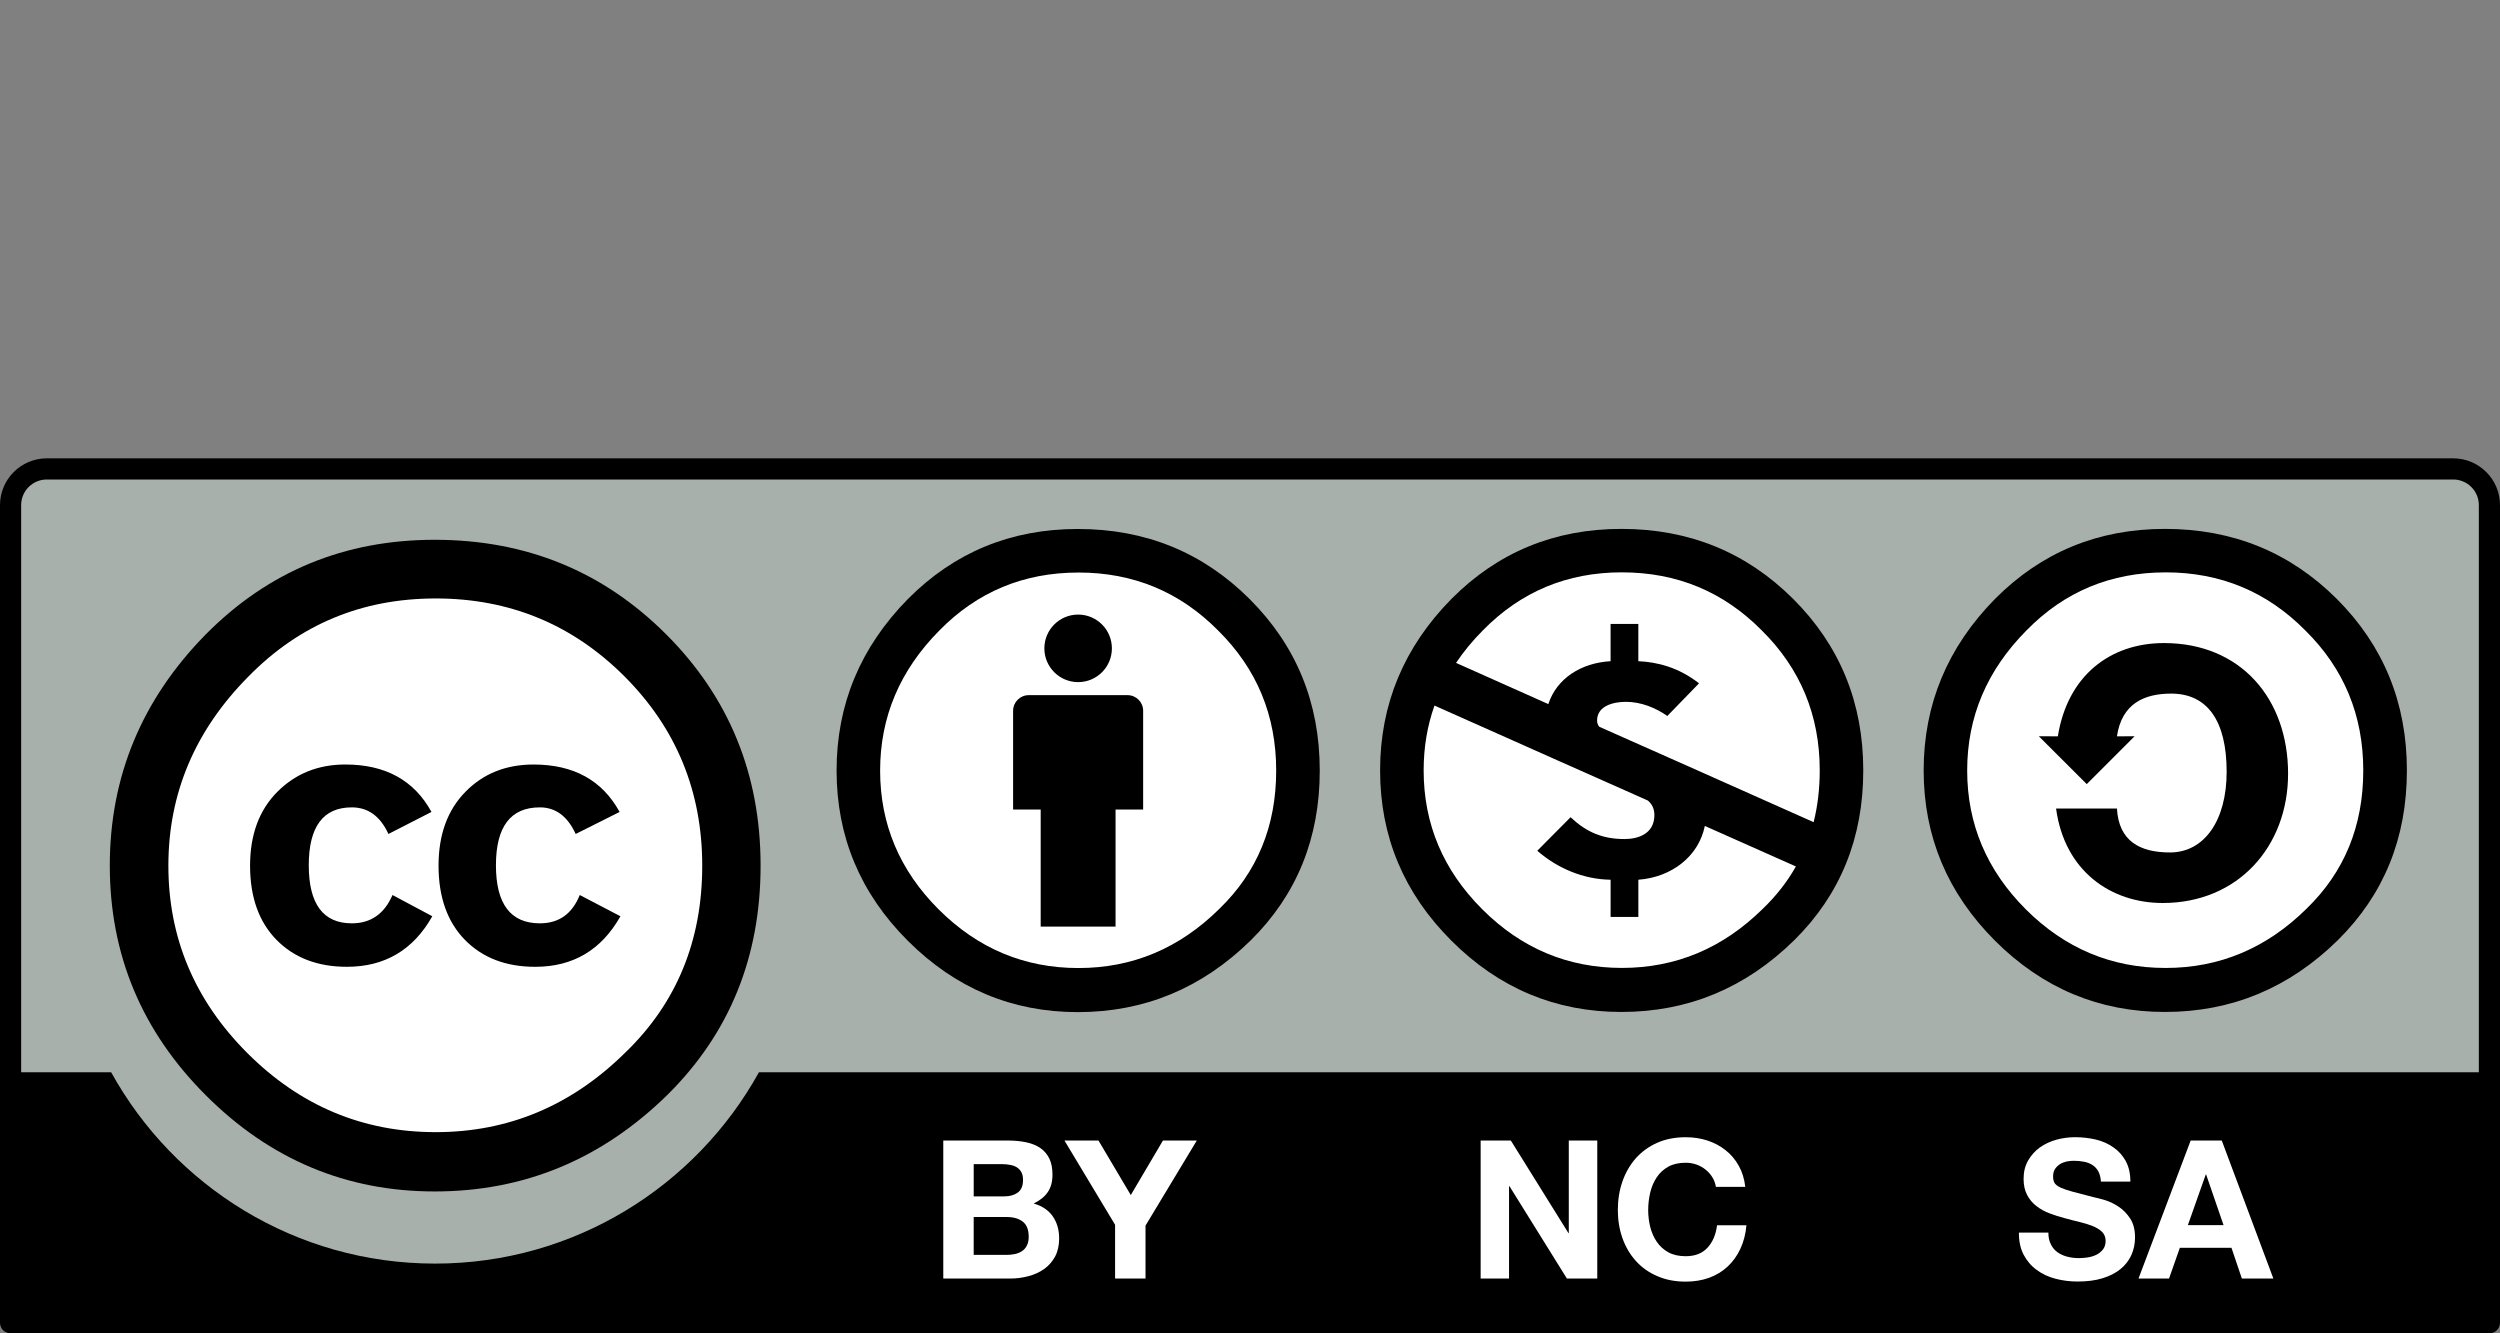 <?xml version="1.0" encoding="UTF-8" standalone="no"?>
<svg
   xmlns:dc="http://purl.org/dc/elements/1.1/"
   xmlns:cc="http://creativecommons.org/ns#"
   xmlns:rdf="http://www.w3.org/1999/02/22-rdf-syntax-ns#"
   xmlns:svg="http://www.w3.org/2000/svg"
   xmlns="http://www.w3.org/2000/svg"
   xmlns:sodipodi="http://sodipodi.sourceforge.net/DTD/sodipodi-0.dtd"
   xmlns:inkscape="http://www.inkscape.org/namespaces/inkscape"
   width="120"
   height="64"
   viewBox="0 0 120 64"
   version="1.1"
   id="svg2"
   inkscape:version="0.48.5 r10040"
   sodipodi:docname="la_copia_comparte_cultura.svg"
   inkscape:export-filename="/home/matt/Pictures/cc-by-nc-sa_icon.png"
   inkscape:export-xdpi="60"
   inkscape:export-ydpi="60">
  <rect x="0" y="0" width="120" height="64" fill="#808080" stroke="none"/>
  <defs
     id="defs45" />
  <sodipodi:namedview
     pagecolor="#ffffff"
     bordercolor="#666666"
     borderopacity="1"
     objecttolerance="10"
     gridtolerance="10"
     guidetolerance="10"
     inkscape:pageopacity="0"
     inkscape:pageshadow="2"
     inkscape:window-width="1596"
     inkscape:window-height="861"
     id="namedview43"
     showgrid="false"
     inkscape:zoom="5.3"
     inkscape:cx="56.689563"
     inkscape:cy="21.072381"
     inkscape:window-x="0"
     inkscape:window-y="18"
     inkscape:window-maximized="0"
     inkscape:current-layer="svg2" />
  <g
     id="surface1"
     transform="translate(0,22)"
     inkscape:export-filename="/home/matt/projects/enlamarea.net/assets/images/la_copia_comparte_cultura.png"
     inkscape:export-xdpi="60"
     inkscape:export-ydpi="60">
    <path
       style="fill:#a8b0ab;fill-opacity:1;fill-rule:nonzero;stroke:none"
       d="M 3.41,0.453 116.762,0.652 c 1.586,0 3,-0.234 3,3.164 l -0.141,37.328 -119.074,0 0,-37.469 C 0.547,2 0.711,0.453 3.41,0.453 z"
       id="path5"
       inkscape:connector-curvature="0" />
    <path
       style="fill:#000000;fill-opacity:1;fill-rule:nonzero;stroke:none"
       d="M 117.754,0 2.246,0 C 1.008,0 0,1.008 0,2.246 L 0,41.492 C 0,41.773 0.227,42 0.508,42 L 119.492,42 C 119.773,42 120,41.773 120,41.492 L 120,2.246 C 120,1.008 118.992,0 117.754,0 z M 2.246,1.016 l 115.508,0 c 0.68,0 1.23,0.551 1.23,1.23 0,0 0,15.797 0,27.223 l -82.555,0 c -3.027,5.469 -8.859,9.184 -15.547,9.184 -6.695,0 -12.523,-3.711 -15.547,-9.184 l -4.32,0 c 0,-11.426 0,-27.223 0,-27.223 0,-0.68 0.551,-1.23 1.23,-1.23 z"
       id="path7"
       inkscape:connector-curvature="0" />
    <path
       style="fill:#ffffff;fill-opacity:1;fill-rule:nonzero;stroke:none"
       d="m 34.523,19.551 c 0.004,7.531 -6.098,13.637 -13.629,13.641 -7.527,0.008 -13.637,-6.094 -13.641,-13.625 0,-0.004 0,-0.008 0,-0.016 -0.008,-7.527 6.094,-13.637 13.625,-13.641 7.531,-0.004 13.641,6.094 13.645,13.625 0,0.004 0,0.012 0,0.016 z"
       id="path9"
       inkscape:connector-curvature="0" />
    <path
       style="fill:#000000;fill-opacity:1;fill-rule:nonzero;stroke:none"
       d="m 31.973,8.445 c 3.023,3.023 4.535,6.727 4.535,11.105 0,4.379 -1.488,8.043 -4.457,10.988 -3.156,3.102 -6.883,4.652 -11.184,4.652 -4.25,0 -7.91,-1.539 -10.984,-4.613 -3.078,-3.074 -4.613,-6.75 -4.613,-11.027 0,-4.273 1.535,-7.977 4.613,-11.105 2.996,-3.023 6.656,-4.535 10.984,-4.535 4.379,0 8.082,1.512 11.105,4.535 z m -20.055,2.035 c -2.559,2.582 -3.836,5.605 -3.836,9.074 0,3.469 1.266,6.469 3.793,8.996 2.531,2.531 5.543,3.793 9.039,3.793 3.496,0 6.531,-1.277 9.113,-3.832 2.453,-2.371 3.68,-5.359 3.68,-8.957 0,-3.57 -1.246,-6.602 -3.738,-9.094 -2.492,-2.488 -5.508,-3.734 -9.055,-3.734 -3.547,0 -6.547,1.25 -8.996,3.754 z m 6.727,7.551 c -0.391,-0.852 -0.977,-1.277 -1.758,-1.277 -1.375,0 -2.066,0.926 -2.066,2.781 0,1.855 0.691,2.785 2.066,2.785 0.91,0 1.562,-0.453 1.953,-1.359 L 20.75,21.98 c -0.91,1.617 -2.277,2.426 -4.098,2.426 -1.406,0 -2.531,-0.43 -3.379,-1.293 -0.844,-0.859 -1.27,-2.047 -1.27,-3.562 0,-1.488 0.438,-2.668 1.309,-3.543 0.871,-0.875 1.961,-1.312 3.262,-1.312 1.926,0 3.305,0.758 4.137,2.277 z m 8.988,0 c -0.391,-0.852 -0.965,-1.277 -1.719,-1.277 -1.406,0 -2.109,0.926 -2.109,2.781 0,1.855 0.703,2.785 2.109,2.785 0.914,0 1.551,-0.453 1.914,-1.359 l 1.953,1.02 c -0.91,1.617 -2.273,2.426 -4.09,2.426 -1.406,0 -2.527,-0.43 -3.375,-1.293 -0.84,-0.859 -1.266,-2.047 -1.266,-3.562 0,-1.488 0.43,-2.668 1.289,-3.543 0.855,-0.875 1.945,-1.312 3.273,-1.312 1.922,0 3.297,0.758 4.129,2.277 z"
       id="path11"
       inkscape:connector-curvature="0" />
    <path
       style="fill:#ffffff;fill-opacity:1;fill-rule:nonzero;stroke:none"
       d="m 62.504,15.223 c 0,5.93 -4.809,10.738 -10.742,10.738 -5.93,0 -10.738,-4.809 -10.738,-10.738 0,-5.93 4.809,-10.738 10.738,-10.738 5.934,0 10.742,4.809 10.742,10.738 z"
       id="path13"
       inkscape:connector-curvature="0" />
    <path
       style="fill:#000000;fill-opacity:1;fill-rule:nonzero;stroke:none"
       d="m 54.871,12.117 c 0,-0.414 -0.336,-0.75 -0.75,-0.75 l -4.742,0 c -0.414,0 -0.75,0.336 -0.75,0.75 l 0,4.742 1.324,0 0,5.617 3.594,0 0,-5.617 1.324,0 z"
       id="path15"
       inkscape:connector-curvature="0" />
    <path
       style="fill:#000000;fill-opacity:1;fill-rule:nonzero;stroke:none"
       d="m 53.371,9.121 c 0,0.895 -0.723,1.621 -1.621,1.621 -0.895,0 -1.621,-0.727 -1.621,-1.621 C 50.129,8.227 50.855,7.5 51.75,7.5 c 0.898,0 1.621,0.727 1.621,1.621 z"
       id="path17"
       inkscape:connector-curvature="0" />
    <path
       style="fill:#000000;fill-opacity:1;fill-rule:evenodd;stroke:none"
       d="m 51.734,3.391 c -3.211,0 -5.93,1.121 -8.156,3.363 -2.281,2.32 -3.422,5.062 -3.422,8.234 0,3.168 1.141,5.895 3.422,8.172 2.285,2.281 5.004,3.422 8.156,3.422 3.195,0 5.961,-1.148 8.305,-3.449 2.207,-2.184 3.309,-4.898 3.309,-8.145 0,-3.25 -1.121,-5.992 -3.367,-8.234 C 57.734,4.512 54.988,3.391 51.734,3.391 z m 0.031,2.09 c 2.633,0 4.867,0.926 6.703,2.781 1.859,1.836 2.789,4.078 2.789,6.727 0,2.664 -0.91,4.879 -2.73,6.637 -1.914,1.895 -4.168,2.84 -6.762,2.84 -2.594,0 -4.828,-0.938 -6.707,-2.812 -1.875,-1.871 -2.812,-4.094 -2.812,-6.664 0,-2.57 0.945,-4.812 2.844,-6.727 1.82,-1.855 4.043,-2.781 6.676,-2.781 z"
       id="path19"
       inkscape:connector-curvature="0" />
    <path
       style="fill:#ffffff;fill-opacity:1;fill-rule:nonzero;stroke:none"
       d="m 48.402,32.746 c 0.312,0 0.602,0.031 0.863,0.086 0.258,0.055 0.484,0.145 0.668,0.273 0.188,0.125 0.328,0.293 0.434,0.504 0.102,0.211 0.152,0.469 0.152,0.777 0,0.336 -0.074,0.613 -0.227,0.836 -0.152,0.223 -0.379,0.402 -0.676,0.547 0.41,0.117 0.715,0.324 0.918,0.617 0.203,0.293 0.305,0.648 0.305,1.062 0,0.332 -0.066,0.621 -0.195,0.867 -0.133,0.242 -0.309,0.445 -0.527,0.598 -0.219,0.156 -0.473,0.27 -0.754,0.344 -0.281,0.074 -0.57,0.113 -0.867,0.113 l -3.219,0 0,-6.625 z m -0.188,2.68 c 0.262,0 0.473,-0.062 0.641,-0.184 0.168,-0.125 0.25,-0.324 0.25,-0.602 0,-0.156 -0.027,-0.281 -0.082,-0.379 -0.055,-0.102 -0.129,-0.176 -0.223,-0.234 -0.094,-0.055 -0.199,-0.094 -0.32,-0.113 -0.121,-0.023 -0.246,-0.035 -0.379,-0.035 l -1.363,0 0,1.547 z m 0.086,2.809 c 0.141,0 0.277,-0.012 0.406,-0.039 0.133,-0.027 0.246,-0.074 0.348,-0.141 0.098,-0.062 0.176,-0.152 0.234,-0.266 0.059,-0.109 0.09,-0.25 0.09,-0.426 0,-0.34 -0.098,-0.582 -0.289,-0.727 -0.191,-0.145 -0.445,-0.219 -0.762,-0.219 l -1.59,0 0,1.816 z"
       id="path21"
       inkscape:connector-curvature="0" />
    <path
       style="fill:#ffffff;fill-opacity:1;fill-rule:nonzero;stroke:none"
       d="m 51.094,32.746 1.633,0 1.551,2.617 1.543,-2.617 1.625,0 -2.461,4.082 0,2.543 -1.461,0 0,-2.582 z"
       id="path23"
       inkscape:connector-curvature="0" />
    <path
       style="fill:#ffffff;fill-opacity:1;fill-rule:nonzero;stroke:none"
       d="m 98.441,37.73 c 0.078,0.156 0.184,0.281 0.32,0.379 0.133,0.094 0.285,0.164 0.465,0.211 0.18,0.047 0.363,0.07 0.555,0.07 0.129,0 0.27,-0.012 0.418,-0.031 0.148,-0.023 0.285,-0.062 0.418,-0.125 0.129,-0.062 0.234,-0.148 0.324,-0.258 0.082,-0.105 0.129,-0.246 0.129,-0.41 0,-0.18 -0.059,-0.324 -0.172,-0.438 -0.113,-0.109 -0.266,-0.203 -0.449,-0.277 -0.188,-0.074 -0.398,-0.141 -0.629,-0.195 -0.238,-0.055 -0.473,-0.117 -0.715,-0.184 -0.246,-0.062 -0.488,-0.141 -0.723,-0.23 -0.234,-0.086 -0.445,-0.203 -0.629,-0.348 -0.188,-0.141 -0.336,-0.32 -0.449,-0.531 -0.113,-0.215 -0.172,-0.473 -0.172,-0.773 0,-0.344 0.074,-0.637 0.219,-0.887 0.145,-0.25 0.332,-0.461 0.566,-0.629 0.234,-0.164 0.504,-0.289 0.801,-0.371 0.293,-0.078 0.59,-0.117 0.887,-0.117 0.348,0 0.68,0.039 0.996,0.113 0.32,0.078 0.602,0.203 0.848,0.379 0.25,0.172 0.445,0.395 0.59,0.66 0.145,0.273 0.219,0.598 0.219,0.98 l -1.414,0 c -0.012,-0.199 -0.055,-0.363 -0.125,-0.492 -0.07,-0.129 -0.164,-0.23 -0.281,-0.305 -0.117,-0.074 -0.25,-0.129 -0.402,-0.156 -0.148,-0.031 -0.316,-0.047 -0.492,-0.047 -0.117,0 -0.234,0.012 -0.352,0.035 -0.117,0.027 -0.223,0.07 -0.316,0.129 -0.098,0.062 -0.176,0.141 -0.238,0.234 -0.059,0.094 -0.09,0.211 -0.09,0.352 0,0.129 0.023,0.234 0.07,0.316 0.051,0.078 0.148,0.156 0.293,0.223 0.148,0.066 0.348,0.137 0.602,0.203 0.258,0.066 0.594,0.156 1.008,0.262 0.121,0.023 0.293,0.07 0.512,0.133 0.219,0.066 0.438,0.168 0.652,0.312 0.219,0.141 0.402,0.332 0.562,0.57 0.156,0.238 0.234,0.543 0.234,0.914 0,0.301 -0.059,0.582 -0.176,0.844 -0.117,0.258 -0.293,0.484 -0.523,0.672 -0.23,0.188 -0.52,0.336 -0.863,0.441 -0.344,0.105 -0.738,0.156 -1.191,0.156 -0.363,0 -0.719,-0.043 -1.062,-0.133 -0.344,-0.09 -0.645,-0.23 -0.906,-0.426 -0.266,-0.191 -0.473,-0.438 -0.629,-0.734 -0.152,-0.297 -0.227,-0.648 -0.223,-1.055 l 1.414,0 c 0,0.223 0.039,0.41 0.121,0.562 z"
       id="path25"
       inkscape:connector-curvature="0" />
    <path
       style="fill:#ffffff;fill-opacity:1;fill-rule:nonzero;stroke:none"
       d="m 106.645,32.746 2.477,6.625 -1.512,0 -0.5,-1.477 -2.477,0 -0.52,1.477 -1.465,0 2.504,-6.625 z m 0.086,4.062 -0.836,-2.43 -0.019,0 -0.859,2.43 z"
       id="path27"
       inkscape:connector-curvature="0" />
    <path
       style="fill:#ffffff;fill-opacity:1;fill-rule:nonzero;stroke:none"
       d="m 72.52,32.746 2.766,4.445 0.016,0 0,-4.445 1.367,0 0,6.625 -1.457,0 -2.758,-4.434 -0.02,0 0,4.434 -1.363,0 0,-6.625 z"
       id="path29"
       inkscape:connector-curvature="0" />
    <path
       style="fill:#ffffff;fill-opacity:1;fill-rule:nonzero;stroke:none"
       d="M 82.195,34.512 C 82.109,34.371 82,34.25 81.871,34.145 81.742,34.039 81.594,33.957 81.43,33.898 81.266,33.84 81.094,33.812 80.914,33.812 c -0.328,0 -0.605,0.062 -0.836,0.188 -0.227,0.129 -0.414,0.297 -0.555,0.512 -0.141,0.211 -0.246,0.453 -0.312,0.727 -0.062,0.273 -0.098,0.555 -0.098,0.844 0,0.277 0.035,0.551 0.098,0.812 0.066,0.262 0.172,0.5 0.312,0.707 0.141,0.211 0.328,0.379 0.555,0.508 0.23,0.125 0.508,0.188 0.836,0.188 0.445,0 0.793,-0.133 1.043,-0.406 0.254,-0.273 0.406,-0.633 0.461,-1.078 l 1.41,0 c -0.035,0.414 -0.133,0.789 -0.289,1.125 -0.152,0.332 -0.359,0.617 -0.609,0.852 -0.254,0.238 -0.551,0.418 -0.891,0.543 -0.34,0.121 -0.715,0.184 -1.125,0.184 -0.508,0 -0.961,-0.086 -1.367,-0.266 -0.406,-0.172 -0.746,-0.418 -1.027,-0.727 -0.277,-0.309 -0.492,-0.672 -0.641,-1.09 -0.148,-0.418 -0.223,-0.867 -0.223,-1.352 0,-0.496 0.074,-0.953 0.223,-1.379 0.148,-0.422 0.363,-0.793 0.641,-1.109 0.281,-0.312 0.621,-0.562 1.027,-0.742 0.406,-0.18 0.859,-0.266 1.367,-0.266 0.367,0 0.711,0.051 1.035,0.156 0.324,0.105 0.617,0.258 0.871,0.461 0.258,0.199 0.469,0.449 0.637,0.746 0.168,0.297 0.273,0.637 0.316,1.02 l -1.41,0 c -0.027,-0.164 -0.082,-0.32 -0.168,-0.457 z"
       id="path31"
       inkscape:connector-curvature="0" />
    <path
       style="fill:#ffffff;fill-opacity:1;fill-rule:nonzero;stroke:none"
       d="m 114.578,14.98 c 0.008,5.844 -4.73,10.586 -10.574,10.594 -5.848,0 -10.59,-4.73 -10.594,-10.578 0,-0.004 0,-0.012 0,-0.016 -0.004,-5.844 4.73,-10.586 10.578,-10.59 5.844,-0.008 10.586,4.73 10.59,10.574 0,0.004 0,0.012 0,0.016 z"
       id="path33"
       inkscape:connector-curvature="0" />
    <path
       style="fill:#000000;fill-opacity:1;fill-rule:nonzero;stroke:none"
       d="m 103.918,3.387 c -3.211,0 -5.93,1.121 -8.156,3.359 -2.281,2.32 -3.426,5.066 -3.426,8.234 0,3.168 1.145,5.895 3.426,8.176 2.285,2.281 5.004,3.418 8.156,3.418 3.195,0 5.961,-1.148 8.301,-3.449 2.207,-2.184 3.312,-4.898 3.312,-8.145 0,-3.246 -1.125,-5.992 -3.367,-8.234 -2.246,-2.238 -4.992,-3.359 -8.246,-3.359 z m 0.031,2.086 c 2.629,0 4.863,0.926 6.703,2.785 1.859,1.832 2.785,4.074 2.785,6.723 0,2.668 -0.906,4.879 -2.727,6.641 -1.914,1.891 -4.172,2.84 -6.762,2.84 -2.594,0 -4.828,-0.938 -6.707,-2.812 -1.875,-1.875 -2.816,-4.098 -2.816,-6.668 0,-2.57 0.949,-4.812 2.848,-6.723 1.816,-1.859 4.043,-2.785 6.676,-2.785 z"
       id="path35"
       inkscape:connector-curvature="0" />
    <path
       style="fill:#000000;fill-opacity:1;fill-rule:nonzero;stroke:none"
       d="m 98.777,13.344 c 0.465,-2.918 2.516,-4.477 5.094,-4.477 3.699,0 5.957,2.688 5.957,6.27 0,3.492 -2.402,6.207 -6.016,6.207 -2.488,0 -4.715,-1.527 -5.121,-4.535 l 2.922,0 c 0.086,1.562 1.098,2.109 2.547,2.109 1.645,0 2.719,-1.531 2.719,-3.871 0,-2.453 -0.926,-3.754 -2.664,-3.754 -1.27,0 -2.371,0.465 -2.602,2.051 l 0.848,-0.004 -2.297,2.297 -2.301,-2.297 z"
       id="path37"
       inkscape:connector-curvature="0" />
    <path
       style="fill:#ffffff;fill-opacity:1;fill-rule:nonzero;stroke:none"
       d="m 88.629,14.98 c 0.004,5.957 -4.82,10.789 -10.777,10.793 -5.957,0.004 -10.793,-4.82 -10.797,-10.777 0,-0.004 0,-0.012 0,-0.016 C 67.051,9.023 71.879,4.191 77.836,4.188 83.793,4.184 88.625,9.008 88.629,14.965 c 0,0.004 0,0.012 0,0.016 z"
       id="path39"
       inkscape:connector-curvature="0" />
    <path
       style="fill:#000000;fill-opacity:1;fill-rule:nonzero;stroke:none"
       d="m 77.828,3.387 c 3.25,0 5.996,1.121 8.242,3.359 2.246,2.242 3.367,4.988 3.367,8.234 0,3.246 -1.102,5.961 -3.309,8.145 -2.34,2.301 -5.109,3.449 -8.301,3.449 -3.156,0 -5.875,-1.137 -8.156,-3.418 -2.285,-2.281 -3.426,-5.008 -3.426,-8.176 0,-3.168 1.141,-5.914 3.426,-8.234 2.227,-2.238 4.941,-3.359 8.156,-3.359 z m -8.973,8.48 c -0.348,0.977 -0.52,2.016 -0.52,3.113 0,2.57 0.938,4.793 2.816,6.668 1.875,1.875 4.109,2.812 6.703,2.812 2.594,0 4.848,-0.949 6.766,-2.844 C 85.262,21 85.789,20.324 86.203,19.59 l -4.371,-1.945 c -0.297,1.469 -1.605,2.465 -3.191,2.582 l 0,1.785 -1.332,0 0,-1.785 C 76.008,20.211 74.75,19.676 73.789,18.836 l 1.598,-1.609 c 0.77,0.723 1.539,1.047 2.59,1.047 0.68,0 1.434,-0.266 1.434,-1.152 0,-0.312 -0.121,-0.531 -0.312,-0.695 l -1.105,-0.492 -1.379,-0.613 c -0.68,-0.305 -1.258,-0.559 -1.836,-0.816 z m 9,-6.395 c -2.633,0 -4.855,0.926 -6.676,2.785 -0.496,0.496 -0.926,1.02 -1.289,1.562 l 4.43,1.977 c 0.402,-1.23 1.57,-1.977 2.988,-2.059 l 0,-1.789 1.332,0 0,1.789 c 0.918,0.043 1.922,0.293 2.914,1.062 L 80.031,12.367 C 79.469,11.969 78.758,11.688 78.047,11.688 c -0.574,0 -1.387,0.176 -1.387,0.898 0,0.113 0.035,0.211 0.102,0.297 l 1.484,0.66 1.004,0.445 c 0.641,0.285 1.254,0.559 1.863,0.828 l 5.941,2.648 c 0.195,-0.781 0.293,-1.609 0.293,-2.484 0,-2.648 -0.93,-4.891 -2.785,-6.723 C 82.723,6.398 80.488,5.473 77.855,5.473 z"
       id="path41"
       inkscape:connector-curvature="0" />
  </g>
</svg>
